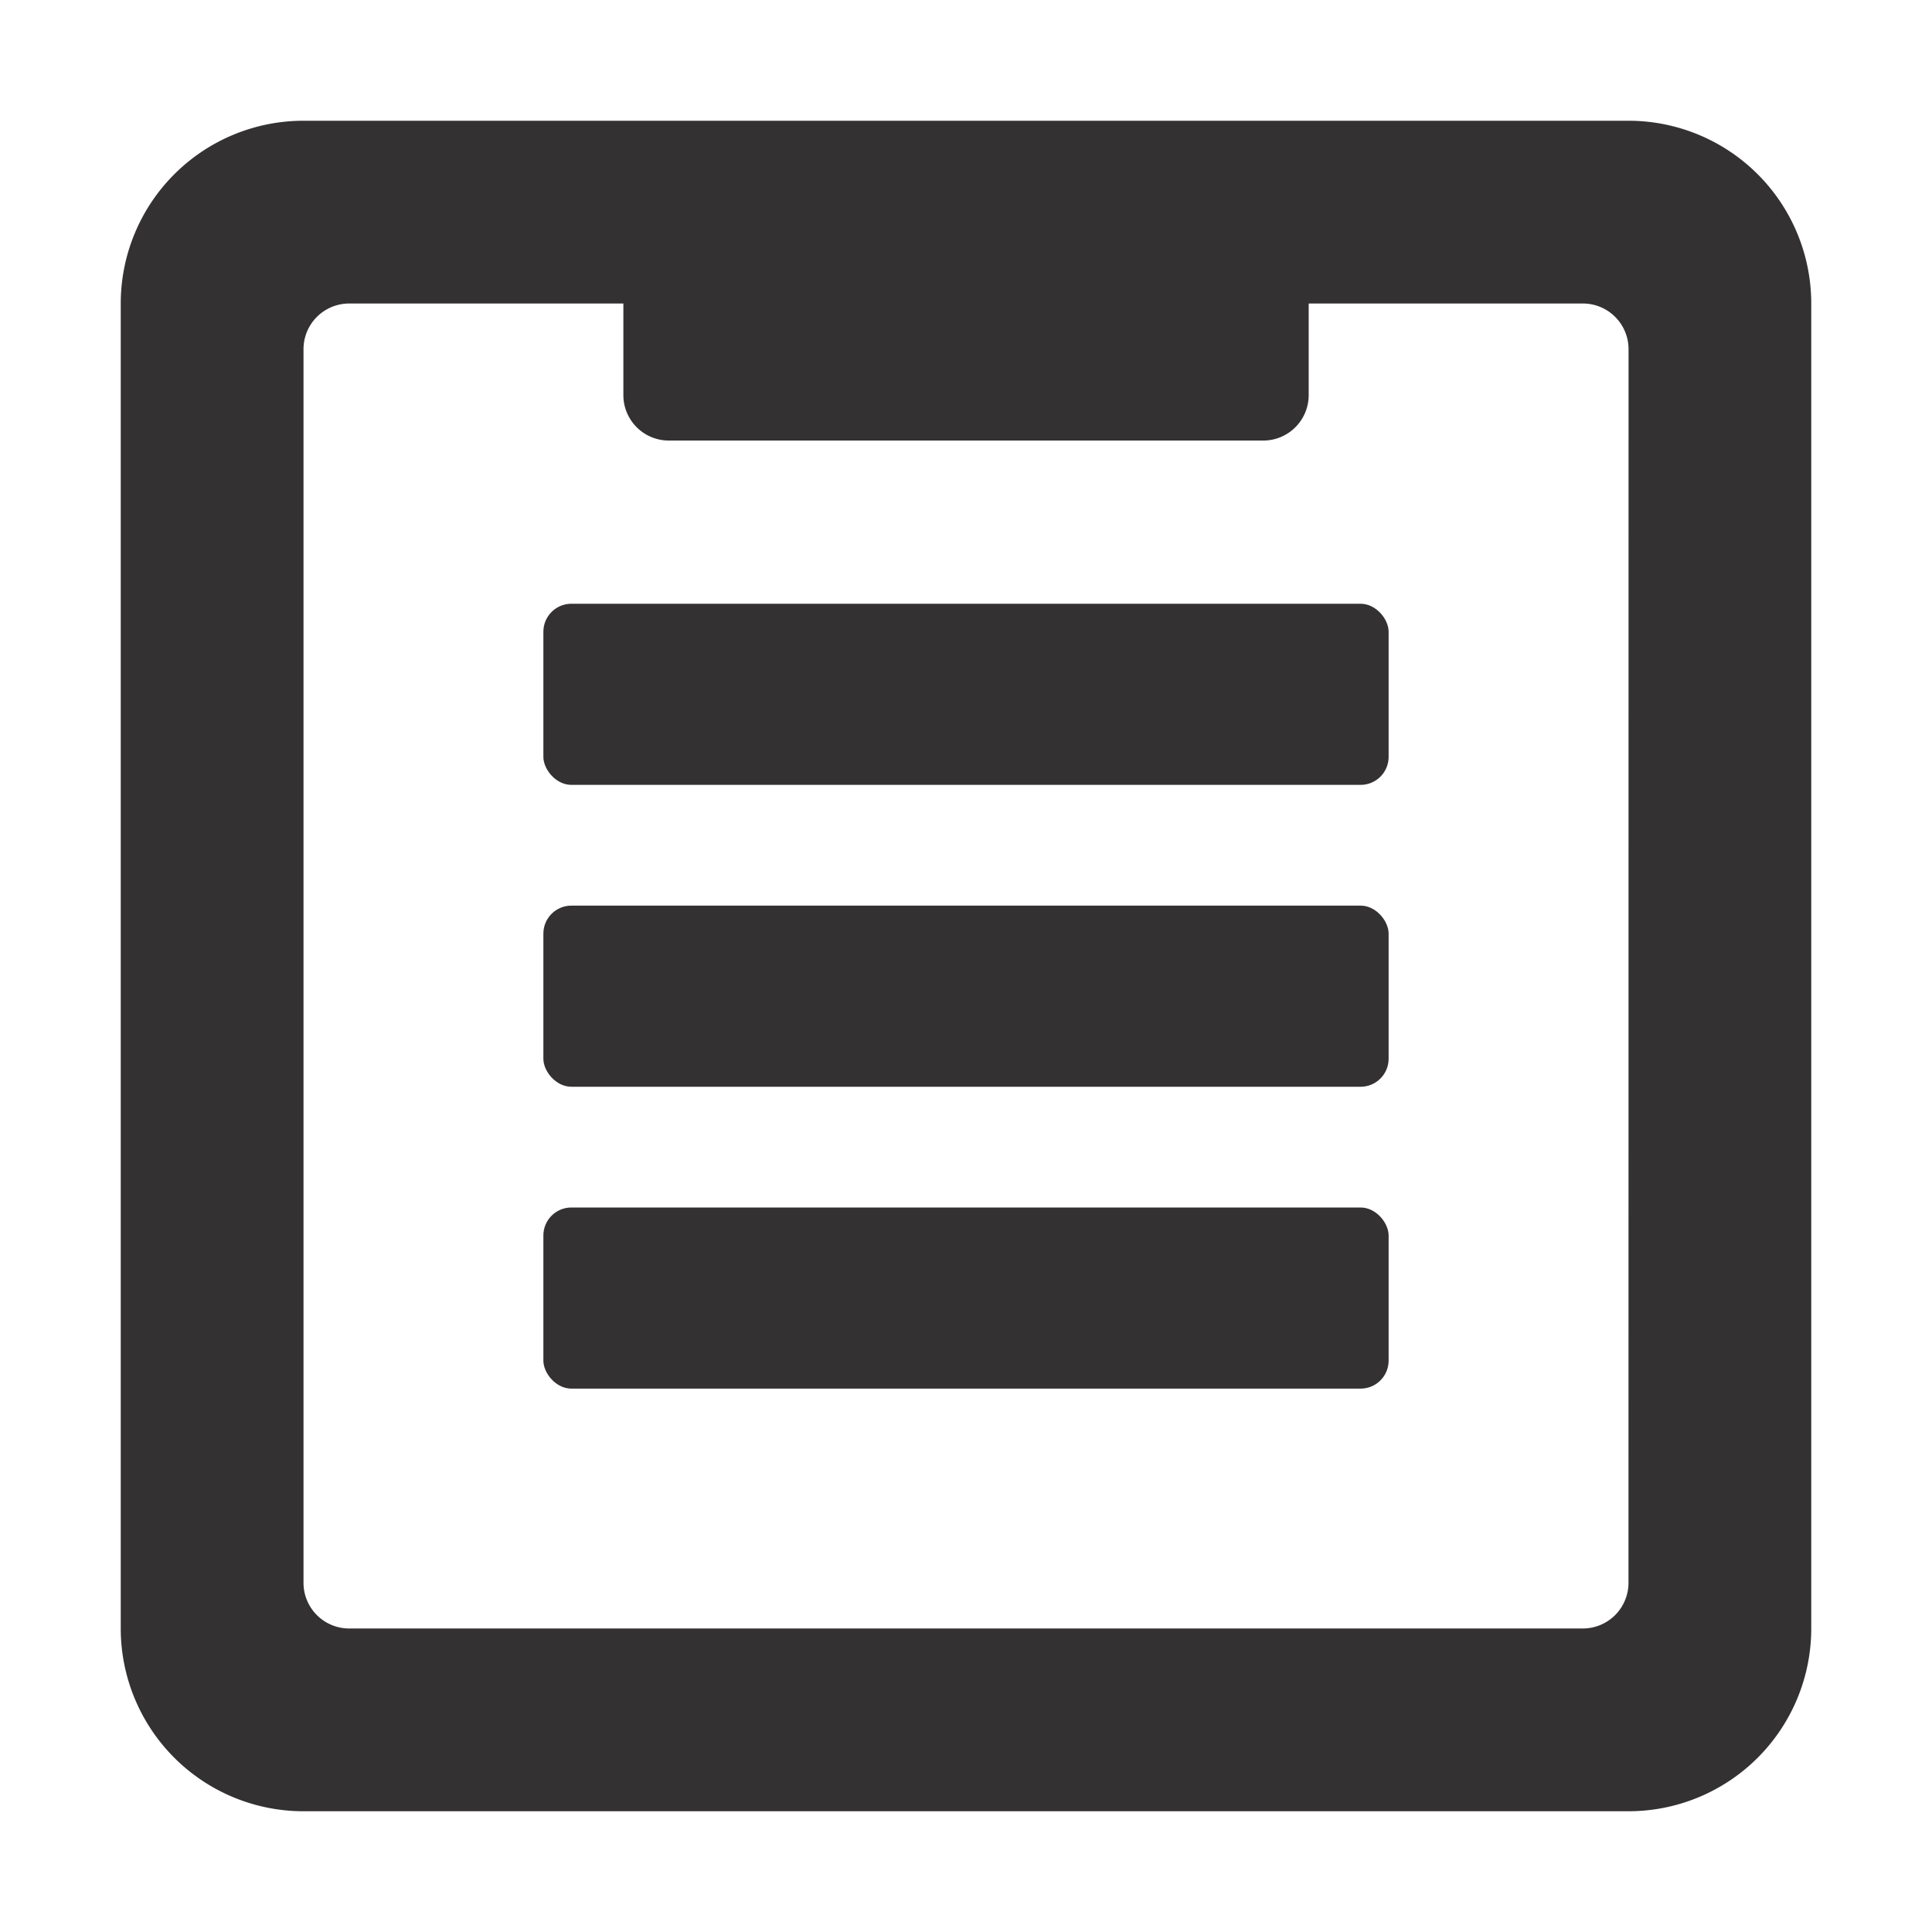 <svg id="Layer_1" data-name="Layer 1" xmlns="http://www.w3.org/2000/svg" viewBox="0 0 32 32"><defs><style>.cls-1,.cls-2{fill:#333132}.cls-1{fill-rule:evenodd}</style></defs><title>services-app</title><path class="cls-1" d="M26.973 2H5.027A3.027 3.027 0 0 0 2 5.027v21.946A3.027 3.027 0 0 0 5.027 30h21.946A3.027 3.027 0 0 0 30 26.973V5.027A3.027 3.027 0 0 0 26.973 2zm0 24.216a.757.757 0 0 1-.757.757H5.784a.757.757 0 0 1-.757-.757V5.784a.757.757 0 0 1 .757-.757h4.541v1.517a.753.753 0 0 0 .753.753h9.845a.753.753 0 0 0 .753-.753V5.027h4.541a.757.757 0 0 1 .757.757z"/><rect class="cls-2" x="9" y="10" width="14" height="3" rx=".464" ry=".464"/><rect class="cls-2" x="9" y="15" width="14" height="3" rx=".464" ry=".464"/><rect class="cls-2" x="9" y="20" width="14" height="3" rx=".464" ry=".464"/></svg>